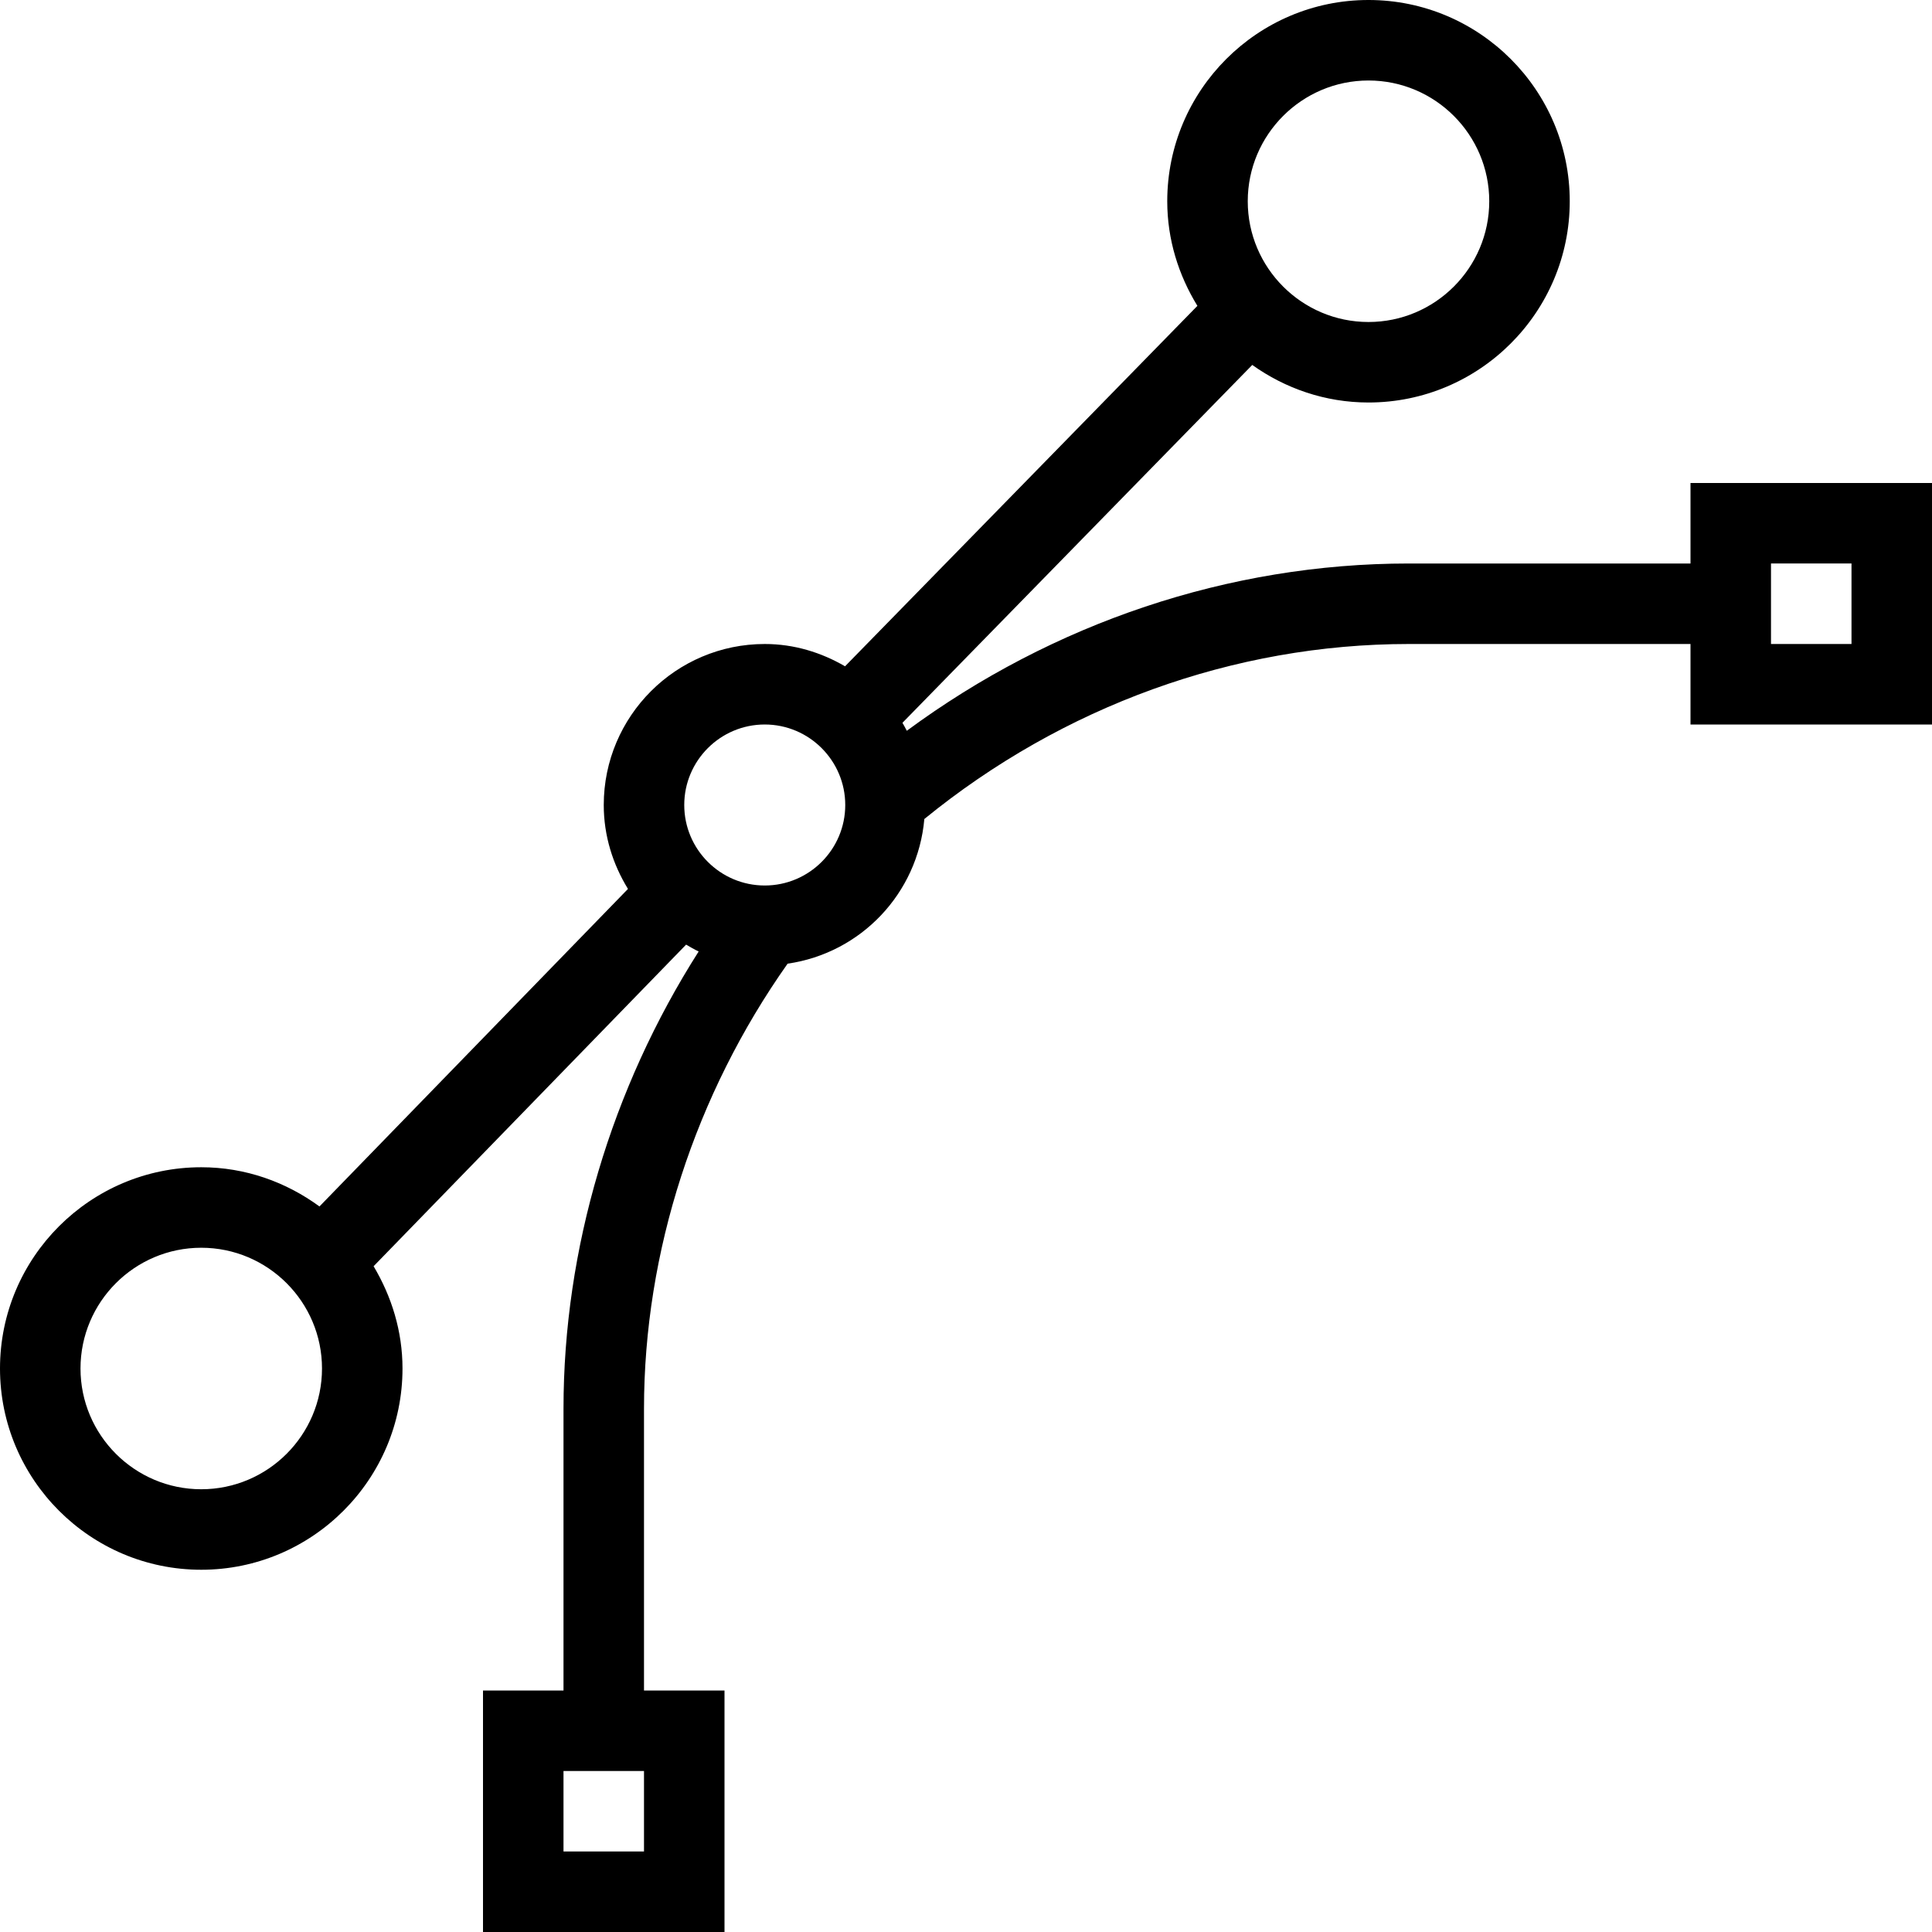 <?xml version="1.0" encoding="utf-8"?>
<!-- Generator: Adobe Illustrator 17.1.0, SVG Export Plug-In . SVG Version: 6.00 Build 0)  -->
<!DOCTYPE svg PUBLIC "-//W3C//DTD SVG 1.0//EN" "http://www.w3.org/TR/2001/REC-SVG-20010904/DTD/svg10.dtd">
<svg version="1.0" id="Layer_1" xmlns="http://www.w3.org/2000/svg" xmlns:xlink="http://www.w3.org/1999/xlink" x="0px" y="0px"
	 width="48px" height="48px" viewBox="0 0 48 48" enable-background="new 0 0 48 48" xml:space="preserve">
<path d="M42,12v2h-7c-4.464,0-8.835,1.474-12.471,4.156c-0.035-0.066-0.069-0.134-0.108-0.198l8.691-8.891
	C31.929,9.649,32.922,10,34,10c2.757,0,5-2.243,5-5c0-2.757-2.243-5-5-5c-2.757,0-5,2.243-5,5c0,0.955,0.283,1.839,0.749,2.599
	l-8.754,8.955C20.406,16.211,19.73,16,19,16c-2.206,0-4,1.794-4,4c0,0.766,0.227,1.476,0.602,2.085l-7.665,7.889
	C7.11,29.369,6.101,29,5,29c-2.757,0-5,2.243-5,5c0,2.757,2.243,5,5,5c2.757,0,5-2.243,5-5c0-0.931-0.273-1.793-0.718-2.541
	l7.764-7.99c0.103,0.058,0.203,0.12,0.312,0.17C15.188,27.046,14,31.025,14,35v7h-2v6h6v-6h-2v-7c0-3.901,1.271-7.806,3.568-11.058
	c1.82-0.262,3.234-1.744,3.397-3.594C26.398,17.549,30.652,16,35,16h7v2h6v-6H42z M16,46h-2v-2h2V46z M34,2c1.654,0,3,1.346,3,3
	c0,1.654-1.346,3-3,3c-1.654,0-3-1.346-3-3C31,3.346,32.346,2,34,2z M5,37c-1.654,0-3-1.346-3-3c0-1.654,1.346-3,3-3
	c1.654,0,3,1.346,3,3C8,35.654,6.654,37,5,37z M19,22c-1.103,0-2-0.897-2-2c0-1.102,0.897-2,2-2c1.103,0,2,0.898,2,2
	C21,21.103,20.103,22,19,22z M46,16h-2v-2h2V16z"/>
</svg>
